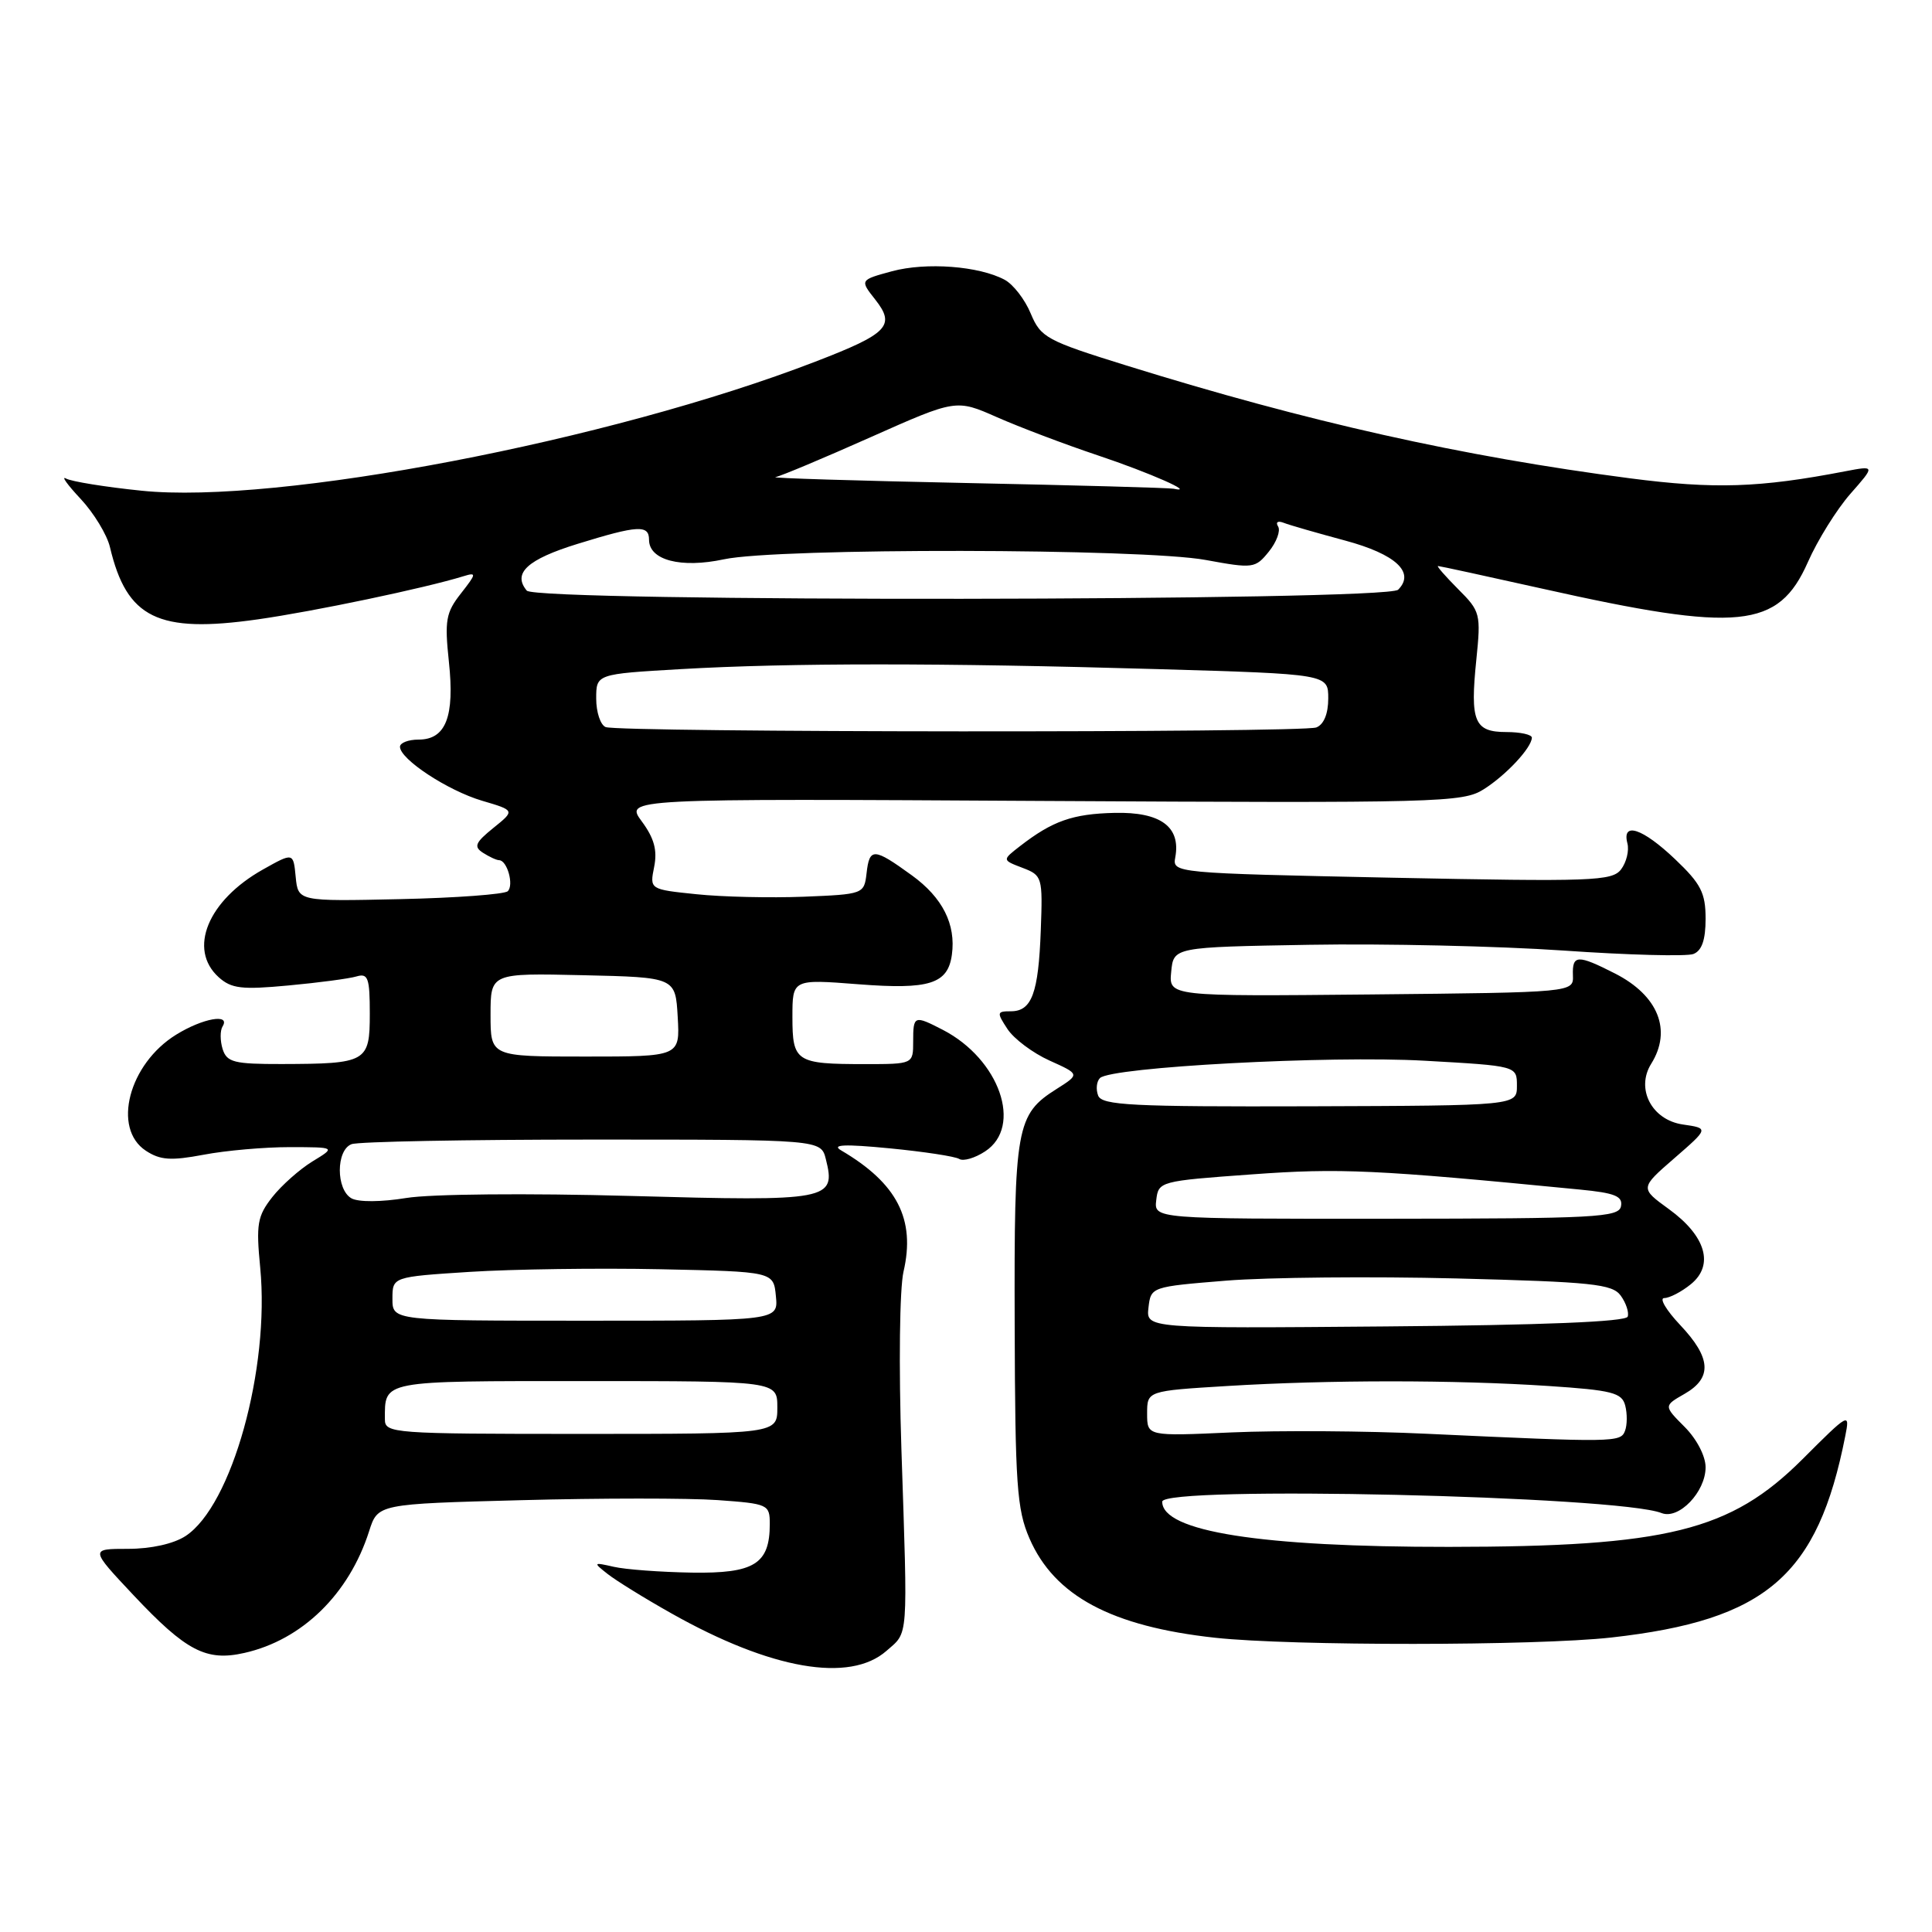 <?xml version="1.0" encoding="UTF-8" standalone="no"?>
<!DOCTYPE svg PUBLIC "-//W3C//DTD SVG 1.1//EN" "http://www.w3.org/Graphics/SVG/1.1/DTD/svg11.dtd" >
<svg xmlns="http://www.w3.org/2000/svg" xmlns:xlink="http://www.w3.org/1999/xlink" version="1.1" viewBox="0 0 256 256">
 <g >
 <path fill="currentColor"
d=" M 117.46 218.75 C 120.40 216.17 120.29 217.65 119.44 192.00 C 119.08 180.97 119.20 170.76 119.72 168.50 C 121.33 161.56 118.88 156.79 111.45 152.43 C 110.13 151.66 111.89 151.58 117.88 152.16 C 122.41 152.60 126.57 153.23 127.11 153.57 C 127.65 153.90 129.19 153.45 130.54 152.56 C 135.56 149.27 132.45 140.35 124.93 136.46 C 121.13 134.50 121.00 134.55 121.00 138.00 C 121.00 141.00 121.00 141.00 114.58 141.00 C 105.47 141.00 105.00 140.69 105.00 134.76 C 105.00 129.74 105.00 129.74 113.75 130.42 C 123.15 131.15 125.60 130.38 126.13 126.50 C 126.68 122.48 124.90 118.94 120.83 115.99 C 115.75 112.31 115.21 112.29 114.82 115.75 C 114.50 118.46 114.39 118.50 106.50 118.82 C 102.10 118.99 95.71 118.85 92.29 118.49 C 86.08 117.85 86.08 117.85 86.68 114.86 C 87.12 112.66 86.68 111.06 85.04 108.84 C 82.80 105.81 82.80 105.81 138.24 106.13 C 190.71 106.42 193.84 106.34 196.59 104.59 C 199.57 102.71 202.94 99.09 202.98 97.75 C 202.99 97.34 201.47 97.00 199.61 97.00 C 195.35 97.00 194.78 95.62 195.62 87.43 C 196.24 81.34 196.16 81.00 193.21 78.06 C 191.53 76.37 190.33 75.00 190.54 75.00 C 190.75 75.00 196.97 76.35 204.36 78.00 C 230.45 83.84 235.64 83.32 239.55 74.49 C 240.83 71.58 243.37 67.51 245.18 65.44 C 248.48 61.69 248.48 61.69 244.49 62.45 C 233.13 64.64 227.17 64.83 216.00 63.38 C 193.67 60.47 173.30 55.91 149.25 48.43 C 138.67 45.14 137.91 44.73 136.58 41.55 C 135.81 39.68 134.25 37.67 133.12 37.07 C 129.73 35.25 122.74 34.72 118.20 35.94 C 113.93 37.10 113.93 37.10 115.97 39.69 C 118.70 43.15 117.68 44.21 108.04 47.92 C 80.78 58.44 36.70 66.88 18.74 65.02 C 13.94 64.53 9.45 63.80 8.75 63.41 C 8.06 63.02 8.93 64.23 10.68 66.10 C 12.43 67.97 14.18 70.85 14.57 72.50 C 16.80 81.93 20.93 83.95 34.15 82.07 C 41.63 81.01 56.36 77.92 61.42 76.35 C 63.17 75.81 63.14 76.00 61.08 78.63 C 59.08 81.17 58.90 82.21 59.48 87.68 C 60.26 94.96 59.08 98.00 55.46 98.00 C 54.11 98.00 53.00 98.43 53.00 98.95 C 53.00 100.60 59.32 104.75 63.87 106.10 C 68.25 107.39 68.25 107.39 65.37 109.71 C 62.97 111.65 62.74 112.19 64.00 113.00 C 64.83 113.53 65.79 113.98 66.14 113.98 C 67.21 114.01 68.12 117.28 67.28 118.09 C 66.85 118.50 60.42 118.98 53.00 119.14 C 39.50 119.44 39.50 119.44 39.18 116.19 C 38.87 112.95 38.87 112.95 34.83 115.22 C 27.54 119.32 24.88 125.77 28.97 129.48 C 30.66 131.00 32.02 131.16 38.22 130.58 C 42.23 130.21 46.29 129.67 47.25 129.38 C 48.77 128.93 49.00 129.59 49.00 134.32 C 49.00 140.74 48.60 140.96 37.32 140.99 C 31.02 141.00 30.06 140.76 29.50 139.01 C 29.16 137.91 29.15 136.56 29.49 136.01 C 30.58 134.26 26.88 134.91 23.34 137.10 C 17.06 140.98 14.83 149.53 19.33 152.48 C 21.23 153.73 22.66 153.82 26.97 153.01 C 29.89 152.45 35.02 152.00 38.39 152.00 C 44.50 152.01 44.50 152.01 41.41 153.89 C 39.71 154.93 37.31 157.06 36.08 158.62 C 34.10 161.15 33.92 162.20 34.48 167.98 C 35.77 181.35 30.72 199.52 24.59 203.53 C 23.02 204.56 20.02 205.23 16.96 205.23 C 11.92 205.23 11.92 205.23 17.69 211.37 C 24.66 218.78 27.33 220.17 32.39 219.02 C 40.03 217.30 46.25 211.23 48.91 202.89 C 50.06 199.28 50.06 199.28 69.12 198.78 C 79.60 198.50 91.28 198.50 95.09 198.77 C 101.79 199.25 102.00 199.35 102.00 201.94 C 102.00 207.24 99.95 208.51 91.66 208.38 C 87.54 208.31 82.89 207.97 81.33 207.61 C 78.60 206.99 78.57 207.03 80.50 208.55 C 81.60 209.42 85.42 211.79 89.00 213.80 C 102.15 221.21 112.58 223.03 117.46 218.75 Z  M 213.50 216.98 C 234.04 214.68 240.86 208.80 244.51 190.27 C 245.14 187.11 245.01 187.18 238.83 193.36 C 229.30 202.87 220.93 204.95 192.00 204.97 C 167.04 204.99 154.00 202.93 154.00 198.98 C 154.00 196.83 214.41 198.21 220.17 200.49 C 222.45 201.39 226.00 197.69 226.00 194.42 C 226.00 192.94 224.82 190.67 223.22 189.07 C 220.44 186.28 220.44 186.28 223.22 184.69 C 226.91 182.57 226.74 179.92 222.63 175.57 C 220.78 173.61 219.83 172.00 220.52 172.00 C 221.21 172.00 222.80 171.18 224.04 170.17 C 227.17 167.63 226.04 163.77 221.13 160.21 C 217.30 157.43 217.30 157.43 221.86 153.47 C 226.43 149.50 226.43 149.50 222.98 149.00 C 218.87 148.40 216.72 144.28 218.79 140.96 C 221.57 136.52 219.73 131.92 214.01 129.00 C 209.02 126.46 208.32 126.49 208.42 129.25 C 208.50 131.50 208.50 131.50 181.69 131.77 C 154.87 132.03 154.87 132.03 155.19 128.77 C 155.50 125.50 155.50 125.50 173.50 125.19 C 183.40 125.02 198.53 125.36 207.13 125.95 C 215.72 126.55 223.49 126.75 224.38 126.41 C 225.50 125.98 226.00 124.55 226.00 121.74 C 226.00 118.31 225.38 117.10 221.96 113.85 C 217.65 109.75 214.88 108.83 215.64 111.75 C 215.89 112.71 215.51 114.26 214.80 115.20 C 213.61 116.75 211.01 116.84 184.42 116.30 C 155.57 115.70 155.34 115.68 155.73 113.60 C 156.48 109.55 153.78 107.57 147.69 107.71 C 142.11 107.84 139.46 108.78 135.14 112.13 C 132.78 113.96 132.78 113.96 135.48 114.99 C 138.11 115.99 138.17 116.21 137.91 123.26 C 137.60 131.62 136.72 134.00 133.94 134.00 C 132.08 134.00 132.05 134.15 133.50 136.36 C 134.35 137.65 136.85 139.53 139.07 140.53 C 143.09 142.34 143.09 142.34 140.01 144.29 C 134.65 147.68 134.37 149.26 134.45 175.50 C 134.51 196.74 134.74 200.00 136.41 203.85 C 139.72 211.47 147.27 215.51 161.00 217.01 C 171.13 218.11 203.52 218.09 213.50 216.98 Z  M 51.00 188.08 C 51.00 182.87 50.34 183.00 77.61 183.00 C 103.00 183.00 103.00 183.00 103.00 186.50 C 103.00 190.00 103.00 190.00 77.00 190.00 C 52.04 190.00 51.00 189.92 51.00 188.08 Z  M 52.00 172.10 C 52.00 169.19 52.00 169.19 62.25 168.53 C 67.89 168.17 79.25 168.01 87.50 168.18 C 102.50 168.50 102.50 168.50 102.81 171.75 C 103.13 175.00 103.13 175.00 77.56 175.00 C 52.00 175.00 52.00 175.00 52.00 172.10 Z  M 46.58 158.79 C 44.51 157.63 44.51 152.40 46.58 151.61 C 47.45 151.27 61.80 151.00 78.47 151.00 C 108.78 151.00 108.78 151.00 109.43 153.60 C 110.80 159.04 109.93 159.20 83.57 158.47 C 69.85 158.09 57.06 158.21 53.83 158.74 C 50.52 159.28 47.51 159.30 46.58 158.79 Z  M 65.00 134.47 C 65.00 128.94 65.00 128.94 77.25 129.22 C 89.50 129.50 89.50 129.50 89.80 134.75 C 90.10 140.00 90.10 140.00 77.55 140.00 C 65.00 140.00 65.00 140.00 65.00 134.47 Z  M 80.25 96.34 C 79.56 96.06 79.00 94.36 79.00 92.57 C 79.00 89.31 79.00 89.31 90.25 88.66 C 104.64 87.83 124.79 87.83 153.34 88.66 C 176.00 89.32 176.00 89.32 176.00 92.55 C 176.00 94.58 175.41 96.01 174.42 96.39 C 172.53 97.12 82.05 97.06 80.25 96.34 Z  M 69.80 78.26 C 67.88 75.95 69.88 74.12 76.55 72.06 C 84.51 69.60 86.00 69.51 86.00 71.52 C 86.00 74.23 90.23 75.33 95.93 74.11 C 103.03 72.58 151.38 72.65 159.77 74.20 C 166.04 75.35 166.33 75.32 168.13 73.09 C 169.15 71.83 169.70 70.33 169.36 69.77 C 168.99 69.18 169.32 68.97 170.11 69.28 C 170.87 69.58 174.54 70.63 178.25 71.63 C 184.94 73.43 187.55 75.85 185.26 78.14 C 183.74 79.66 71.07 79.79 69.80 78.26 Z  M 128.00 64.00 C 113.42 63.70 102.06 63.35 102.75 63.22 C 103.43 63.10 109.10 60.72 115.34 57.94 C 126.69 52.89 126.69 52.89 132.10 55.28 C 135.07 56.59 141.10 58.88 145.50 60.35 C 152.35 62.64 158.63 65.42 155.50 64.76 C 154.95 64.64 142.57 64.30 128.00 64.00 Z  M 189.00 189.98 C 181.03 189.60 169.44 189.53 163.25 189.80 C 152.00 190.31 152.00 190.31 152.00 187.30 C 152.00 184.30 152.00 184.30 162.66 183.65 C 176.13 182.83 192.73 182.83 205.17 183.65 C 213.62 184.21 214.91 184.54 215.35 186.24 C 215.63 187.32 215.62 188.82 215.32 189.60 C 214.74 191.13 213.98 191.14 189.00 189.98 Z  M 152.18 173.26 C 152.50 170.51 152.55 170.50 162.50 169.69 C 168.00 169.25 181.72 169.12 192.98 169.40 C 210.97 169.86 213.63 170.14 214.75 171.67 C 215.45 172.63 215.87 173.89 215.68 174.46 C 215.45 175.14 204.46 175.59 183.60 175.76 C 151.86 176.03 151.86 176.03 152.18 173.26 Z  M 153.21 159.01 C 153.50 156.54 153.68 156.49 165.89 155.61 C 177.55 154.76 182.30 154.98 209.31 157.62 C 213.98 158.07 215.05 158.50 214.79 159.83 C 214.51 161.31 211.45 161.47 183.70 161.49 C 152.91 161.51 152.91 161.51 153.21 159.01 Z  M 145.51 145.17 C 145.19 144.34 145.30 143.30 145.75 142.85 C 147.21 141.39 176.14 139.84 188.75 140.55 C 201.00 141.24 201.00 141.24 201.00 143.87 C 201.00 146.50 201.00 146.50 173.54 146.59 C 149.98 146.66 146.01 146.46 145.51 145.17 Z "/>
</g>
</svg>